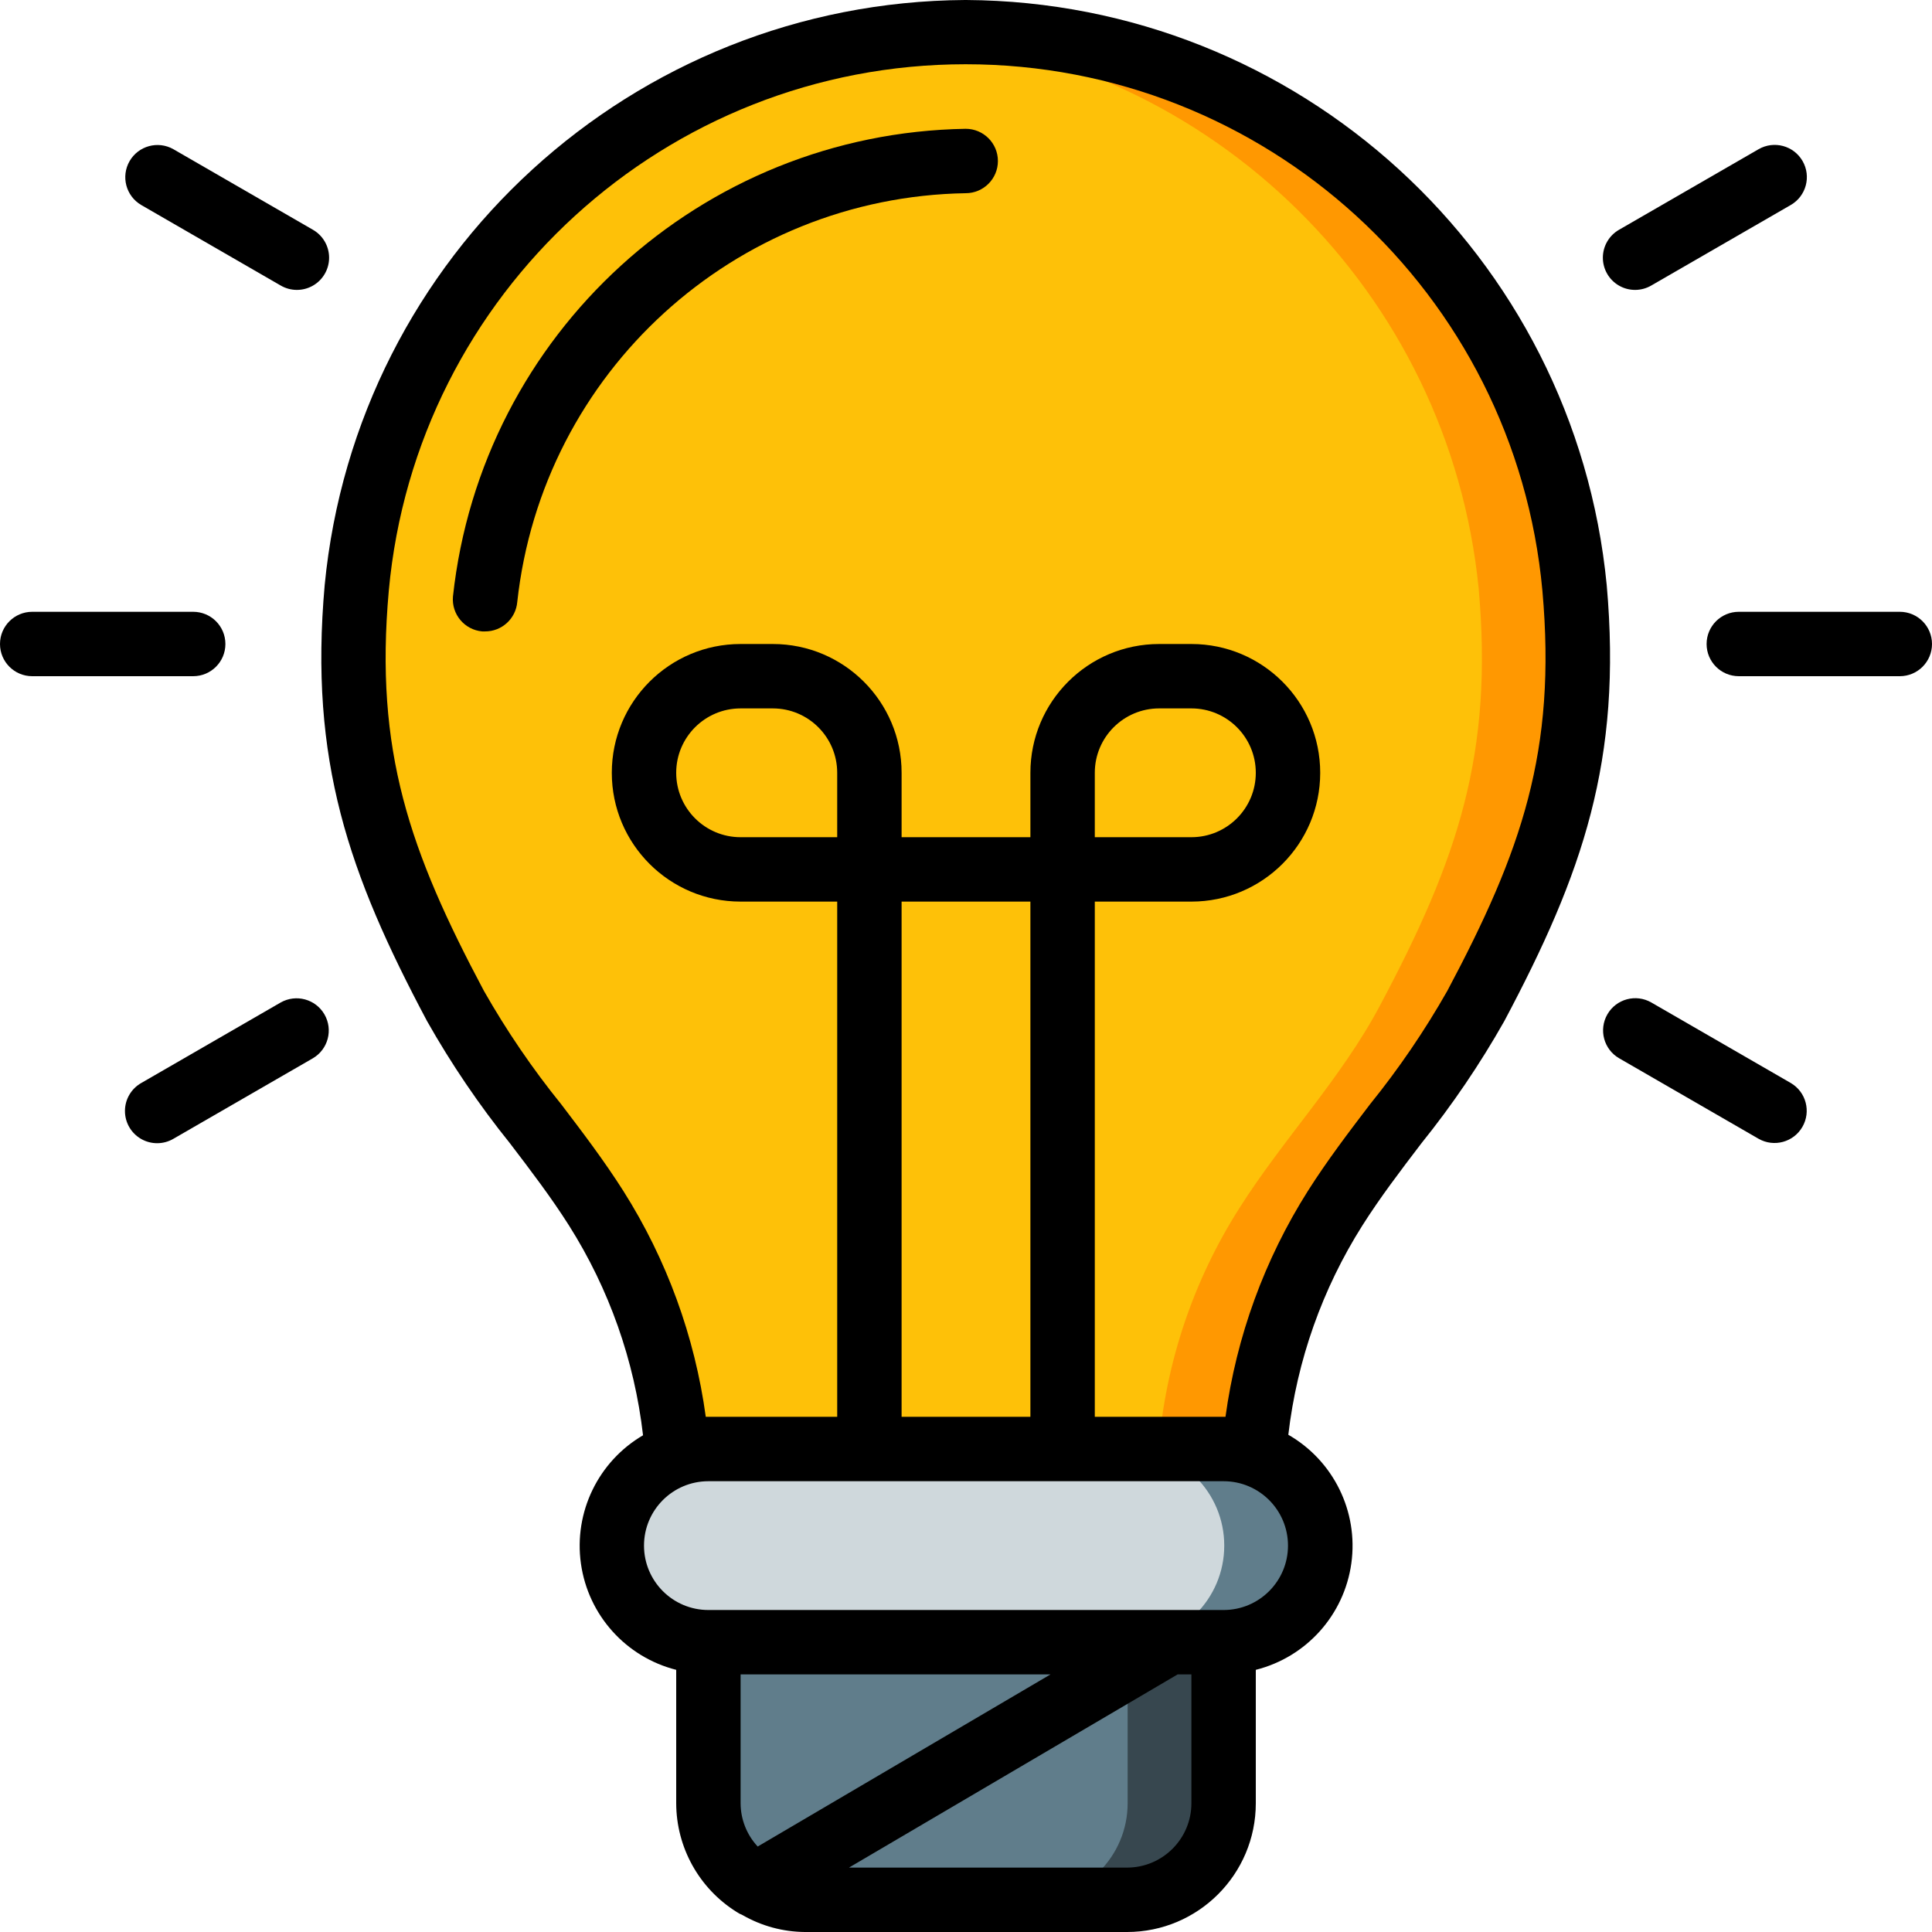 <svg height="512pt" viewBox="0 0 512 512" width="512pt" xmlns="http://www.w3.org/2000/svg"><path d="m391.082 266.582c-10.238 19.285-25.598 35.242-37.289 53.59-12.176 19.234-19.5 41.137-21.336 63.828h-153.086c-1.828-22.703-9.18-44.617-21.418-63.828-11.605-18.348-26.965-34.305-37.207-53.59-20.734-38.914-30.121-66.816-26.195-110.762 7.871-78.262 70.293-139.859 148.648-146.691 4.227-.41 8.469-.613 12.715-.594 83.492.723 153.043 64.203 161.367 147.285 3.926 43.945-5.461 71.848-26.199 110.762zm0 0" fill="#ff9801"/><path d="m324.266 435.199v42.668c0 14.137-11.461 25.598-25.598 25.598h-85.336c-.855.031-1.715-.027-2.559-.168h-.086c-6.68-.645-12.824-3.934-17.066-9.133-3.812-4.574-5.895-10.344-5.887-16.297v-42.668zm0 0" fill="#37474f"/><path d="m349.867 409.602c0 14.137-11.461 25.598-25.602 25.598h-136.531c-14.141 0-25.602-11.461-25.602-25.598 0-14.141 11.461-25.602 25.602-25.602h136.531c14.141 0 25.602 11.461 25.602 25.602zm0 0" fill="#607d8b"/><path d="m365.652 266.582c-10.238 19.285-25.598 35.242-37.203 53.59-12.238 19.211-19.594 41.125-21.418 63.828h-127.66c-1.828-22.703-9.18-44.617-21.418-63.828-11.605-18.348-26.965-34.305-37.207-53.59-20.734-38.914-30.121-66.816-26.195-110.762 7.871-78.262 70.293-139.859 148.648-146.691 78.359 6.832 140.781 68.43 148.652 146.691 3.926 43.945-5.461 71.848-26.199 110.762zm0 0" fill="#fec108"/><path d="m298.836 435.199v42.668c0 14.137-11.461 25.598-25.598 25.598h-59.906c-.855.031-1.715-.027-2.559-.168h-.086c-6.68-.645-12.824-3.934-17.066-9.133-3.812-4.574-5.895-10.344-5.887-16.297v-42.668zm0 0" fill="#607d8b"/><path d="m324.438 409.602c0 14.137-11.461 25.598-25.602 25.598h-111.102c-14.141 0-25.602-11.461-25.602-25.598 0-14.141 11.461-25.602 25.602-25.602h111.102c14.141 0 25.602 11.461 25.602 25.602zm0 0" fill="#cfd8dc"/><path d="m256.059 0h-.316c-87.945.555-161.234 67.52-169.699 155.059-4.133 46.473 6.348 76.461 27.133 115.551 6.43 11.371 13.777 22.199 21.965 32.375 5.625 7.371 10.926 14.336 15.645 21.777 10.641 16.82 17.352 35.828 19.625 55.602-11.883 6.953-18.383 20.398-16.457 34.027 1.926 13.633 11.902 24.746 25.246 28.133v35.344c.027 11.707 6.062 22.582 15.984 28.801.504.34 1.039.625 1.605.852 5.035 2.898 10.734 4.441 16.543 4.48h85.336c18.852 0 34.133-15.281 34.133-34.133v-35.344c13.406-3.375 23.426-14.547 25.32-28.242 1.895-13.695-4.715-27.168-16.703-34.055 2.301-19.727 9.012-38.68 19.629-55.465 4.719-7.441 10.016-14.406 15.641-21.777 8.188-10.176 15.535-21.004 21.965-32.375 20.777-39.082 31.266-69.07 27.145-115.551-8.477-87.551-81.781-154.516-169.738-155.059zm-55.262 489.352c-2.902-3.121-4.52-7.223-4.531-11.484v-34.133h82.133zm114.938-11.484c0 9.426-7.641 17.066-17.066 17.066h-73.68l87.094-51.199h3.652zm8.531-51.199h-136.531c-9.426 0-17.066-7.641-17.066-17.066 0-9.426 7.641-17.066 17.066-17.066h136.531c9.426 0 17.066 7.641 17.066 17.066 0 9.426-7.641 17.066-17.066 17.066zm-102.398-204.801h-25.602c-9.426 0-17.066-7.641-17.066-17.066s7.641-17.066 17.066-17.066h8.535c9.426 0 17.066 7.641 17.066 17.066zm34.133 17.066h17.066v136.531h-34.133v-136.531zm127.555 23.652c-5.996 10.559-12.844 20.605-20.477 30.047-5.59 7.34-11.367 14.926-16.48 22.988-11.484 18.152-18.93 38.562-21.828 59.844h-34.637v-136.531h25.602c18.852 0 34.133-15.281 34.133-34.133 0-18.852-15.281-34.133-34.133-34.133h-8.535c-18.852 0-34.133 15.281-34.133 34.133v17.066h-34.133v-17.066c0-18.852-15.281-34.133-34.133-34.133h-8.535c-18.852 0-34.133 15.281-34.133 34.133 0 18.852 15.281 34.133 34.133 34.133h25.602v136.531h-34.832c-2.902-21.281-10.348-41.691-21.84-59.844-5.117-8.062-10.887-15.648-16.477-22.988-7.633-9.441-14.48-19.488-20.48-30.047-19.676-37-29.012-63.555-25.207-106.016 7.215-79.039 73.496-139.543 152.863-139.543 79.367 0 145.645 60.504 152.859 139.543 3.781 42.469-5.52 69.027-25.199 106.016zm-93.422-40.719v-17.066c0-9.426 7.641-17.066 17.066-17.066h8.535c9.426 0 17.066 7.641 17.066 17.066s-7.641 17.066-17.066 17.066zm0 0"/><path d="m255.922 34.133c-70.066 1.141-128.324 54.277-135.883 123.945-.414 4.695 3.055 8.836 7.746 9.254h.762c4.43.016 8.137-3.363 8.531-7.777 6.648-60.906 57.582-107.348 118.844-108.355 4.715 0 8.535-3.82 8.535-8.531 0-4.715-3.82-8.535-8.535-8.535zm0 0"/><path d="m0 170.668c0 4.711 3.82 8.531 8.535 8.531h42.664c4.715 0 8.535-3.82 8.535-8.531 0-4.715-3.82-8.535-8.535-8.535h-42.664c-4.715 0-8.535 3.82-8.535 8.535zm0 0"/><path d="m74.375 265.676-36.949 21.336c-2.66 1.512-4.309 4.336-4.312 7.398-.008 3.062 1.625 5.891 4.281 7.418 2.656 1.523 5.926 1.512 8.566-.039l36.949-21.332c4.047-2.371 5.418-7.566 3.074-11.629s-7.531-5.469-11.609-3.152zm0 0"/><path d="m425.977 268.801c-2.355 4.082-.961 9.301 3.121 11.656l36.949 21.332c4.078 2.32 9.262.91 11.609-3.152 2.344-4.059.973-9.254-3.074-11.625l-36.949-21.336c-4.082-2.355-9.301-.957-11.656 3.125zm0 0"/><path d="m503.465 162.133h-42.664c-4.715 0-8.535 3.82-8.535 8.535 0 4.711 3.82 8.531 8.535 8.531h42.664c4.715 0 8.535-3.82 8.535-8.531 0-4.715-3.82-8.535-8.535-8.535zm0 0"/><path d="m477.695 42.668c-2.355-4.082-7.574-5.48-11.656-3.125l-36.949 21.332c-2.66 1.516-4.309 4.34-4.316 7.402-.004 3.062 1.629 5.891 4.285 7.418 2.652 1.523 5.922 1.512 8.566-.039l36.949-21.332c4.078-2.359 5.477-7.578 3.121-11.656zm0 0"/><path d="m82.902 60.875-36.949-21.332c-4.078-2.316-9.262-.91-11.609 3.152-2.344 4.062-.973 9.254 3.074 11.629l36.949 21.332c2.641 1.551 5.91 1.562 8.566.039 2.656-1.527 4.289-4.355 4.285-7.418-.008-3.062-1.656-5.887-4.316-7.402zm0 0"/></svg>